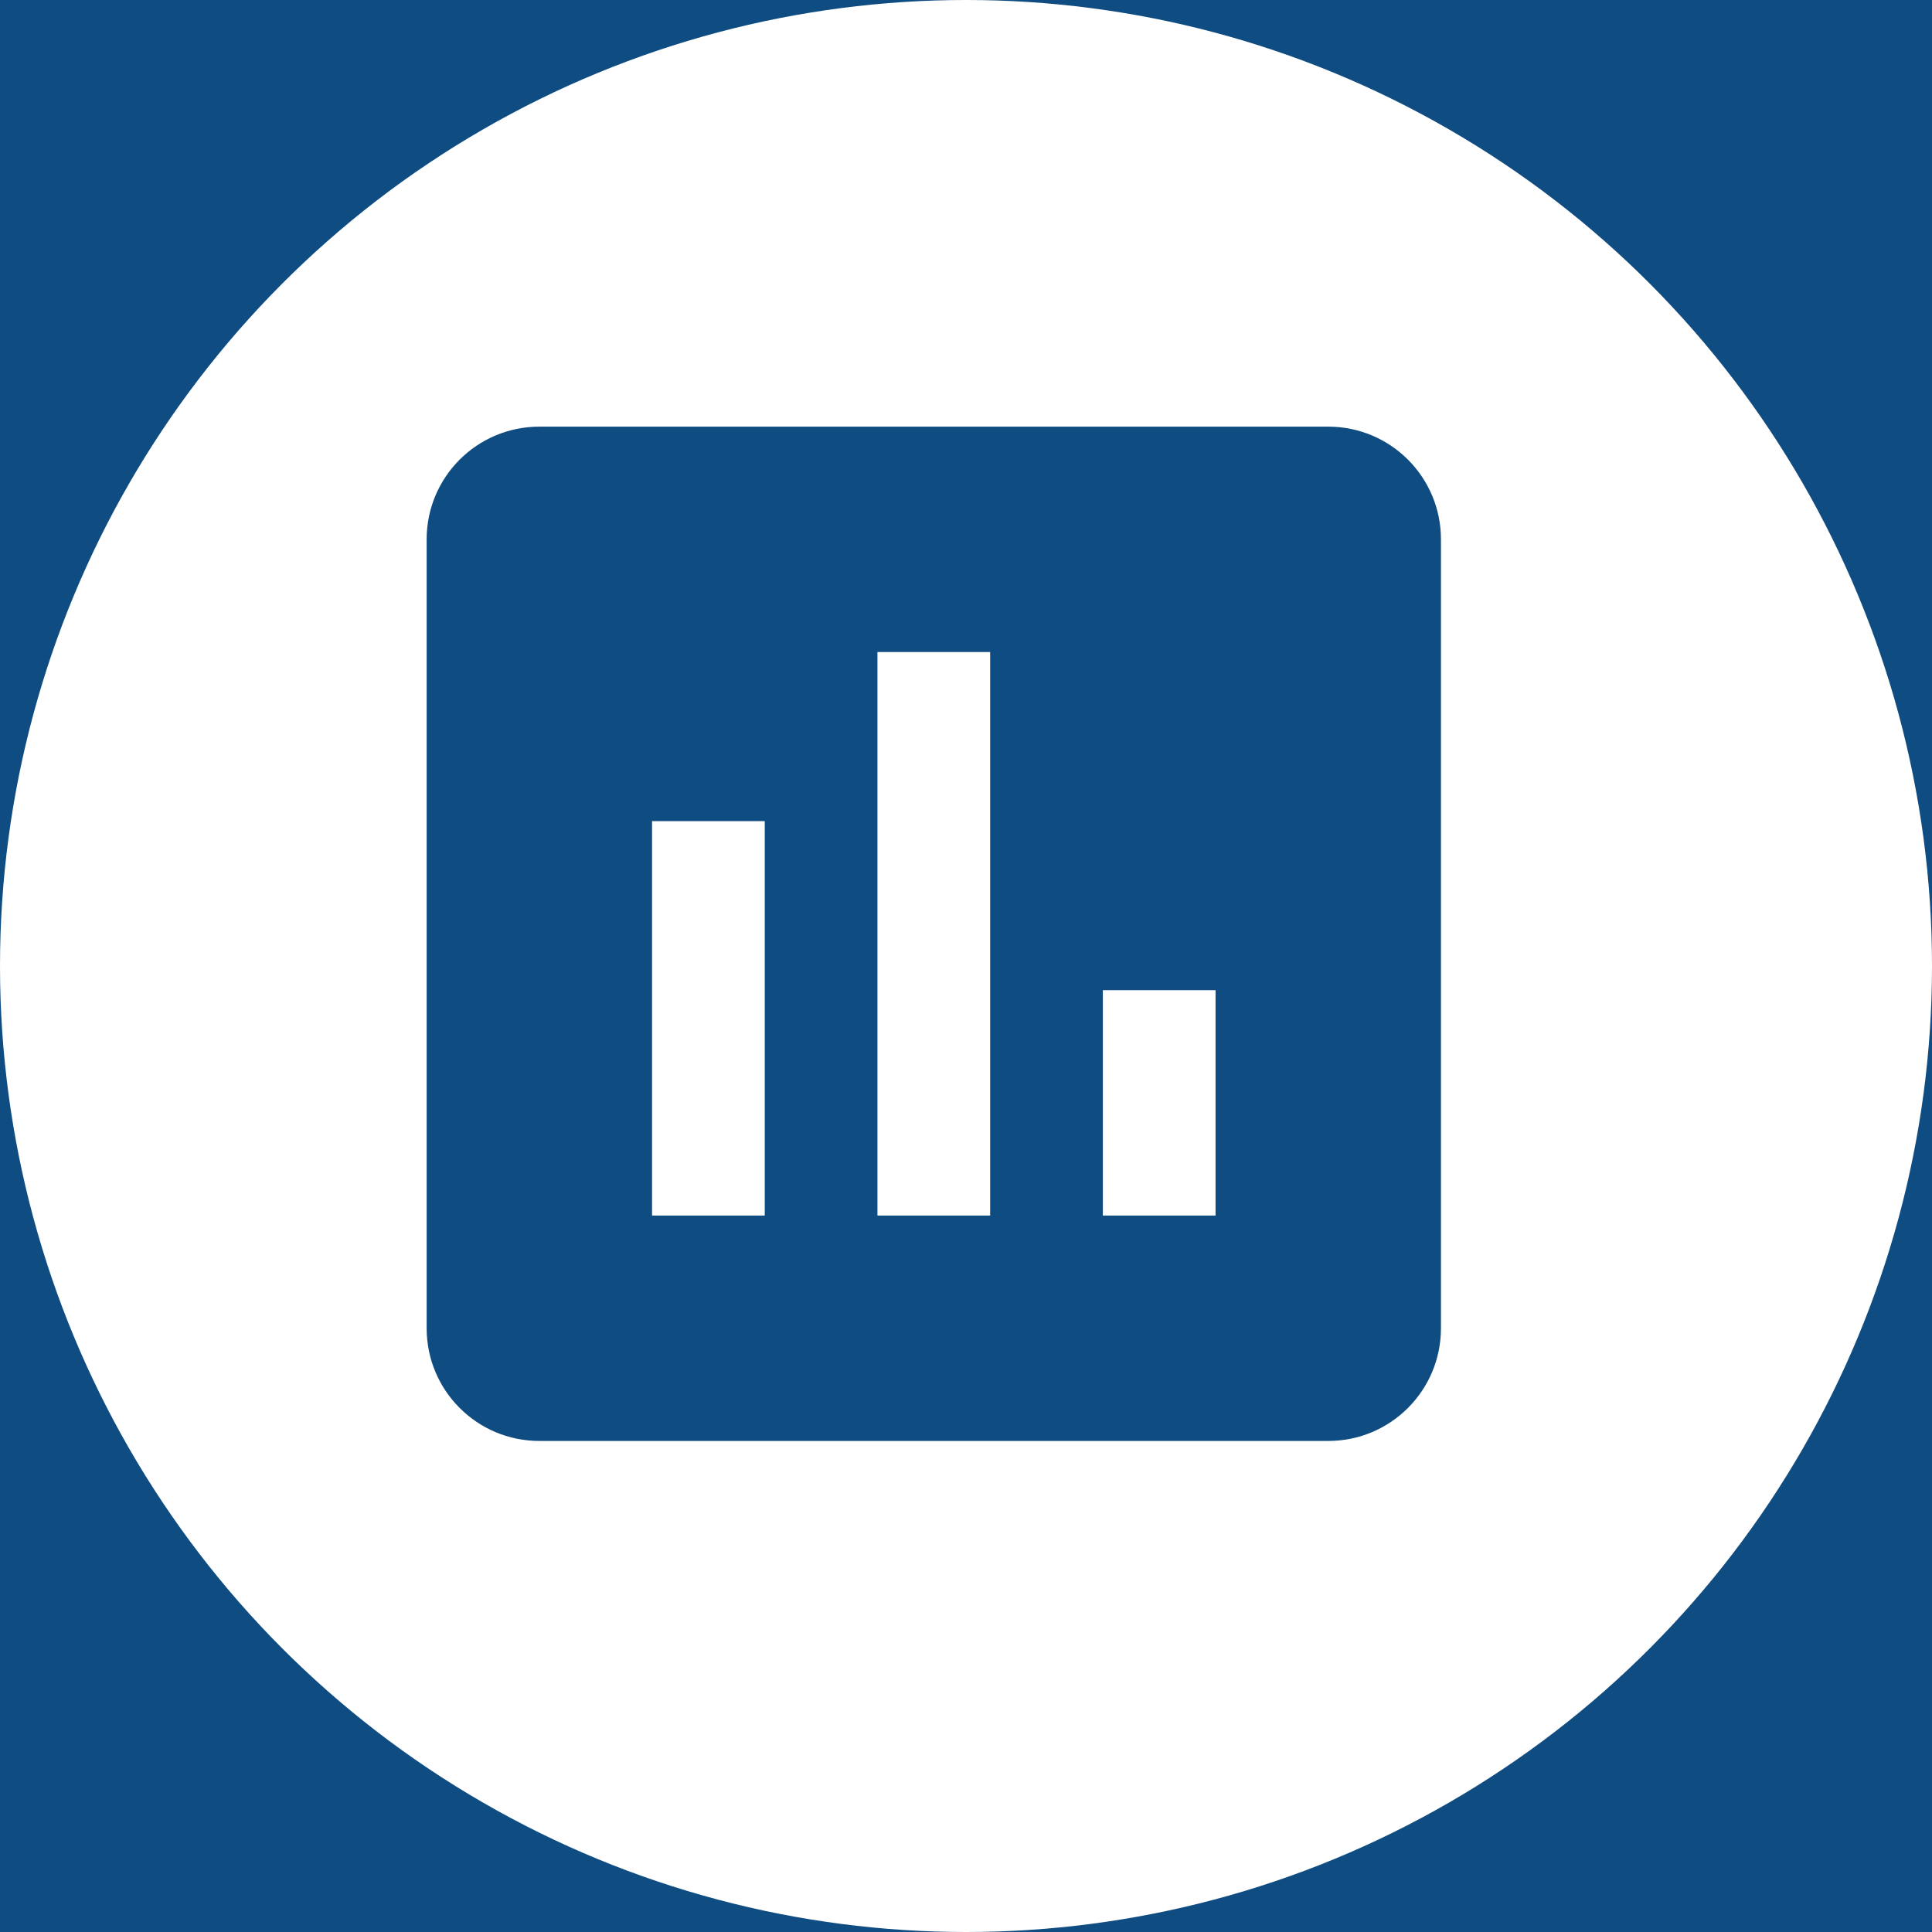 <svg width="30" height="30" viewBox="0 0 30 30" fill="none" xmlns="http://www.w3.org/2000/svg">
<rect width="30" height="30" fill="#F5F5F5"/>
<g clip-path="url(#clip0_0_1)">
<rect width="1920" height="1097" transform="translate(-1714 -15)" fill="white"/>
<path d="M-1714 -15H206V45H-1714V-15Z" fill="#0F4C82"/>
<circle cx="15" cy="15" r="15" fill="white"/>
<g clip-path="url(#clip1_0_1)">
<path d="M20.625 6.625H8.375C7.408 6.625 6.625 7.408 6.625 8.375V20.625C6.625 21.592 7.408 22.375 8.375 22.375H20.625C21.592 22.375 22.375 21.592 22.375 20.625V8.375C22.375 7.408 21.592 6.625 20.625 6.625ZM11.875 18.875H10.125V12.75H11.875V18.875ZM15.375 18.875H13.625V10.125H15.375V18.875ZM18.875 18.875H17.125V15.375H18.875V18.875Z" fill="#0F4C82"/>
</g>
</g>
<defs>
<clipPath id="clip0_0_1">
<rect width="1920" height="1097" fill="white" transform="translate(-1714 -15)"/>
</clipPath>
<clipPath id="clip1_0_1">
<rect width="21" height="21" fill="white" transform="translate(4 4)"/>
</clipPath>
</defs>
</svg>
